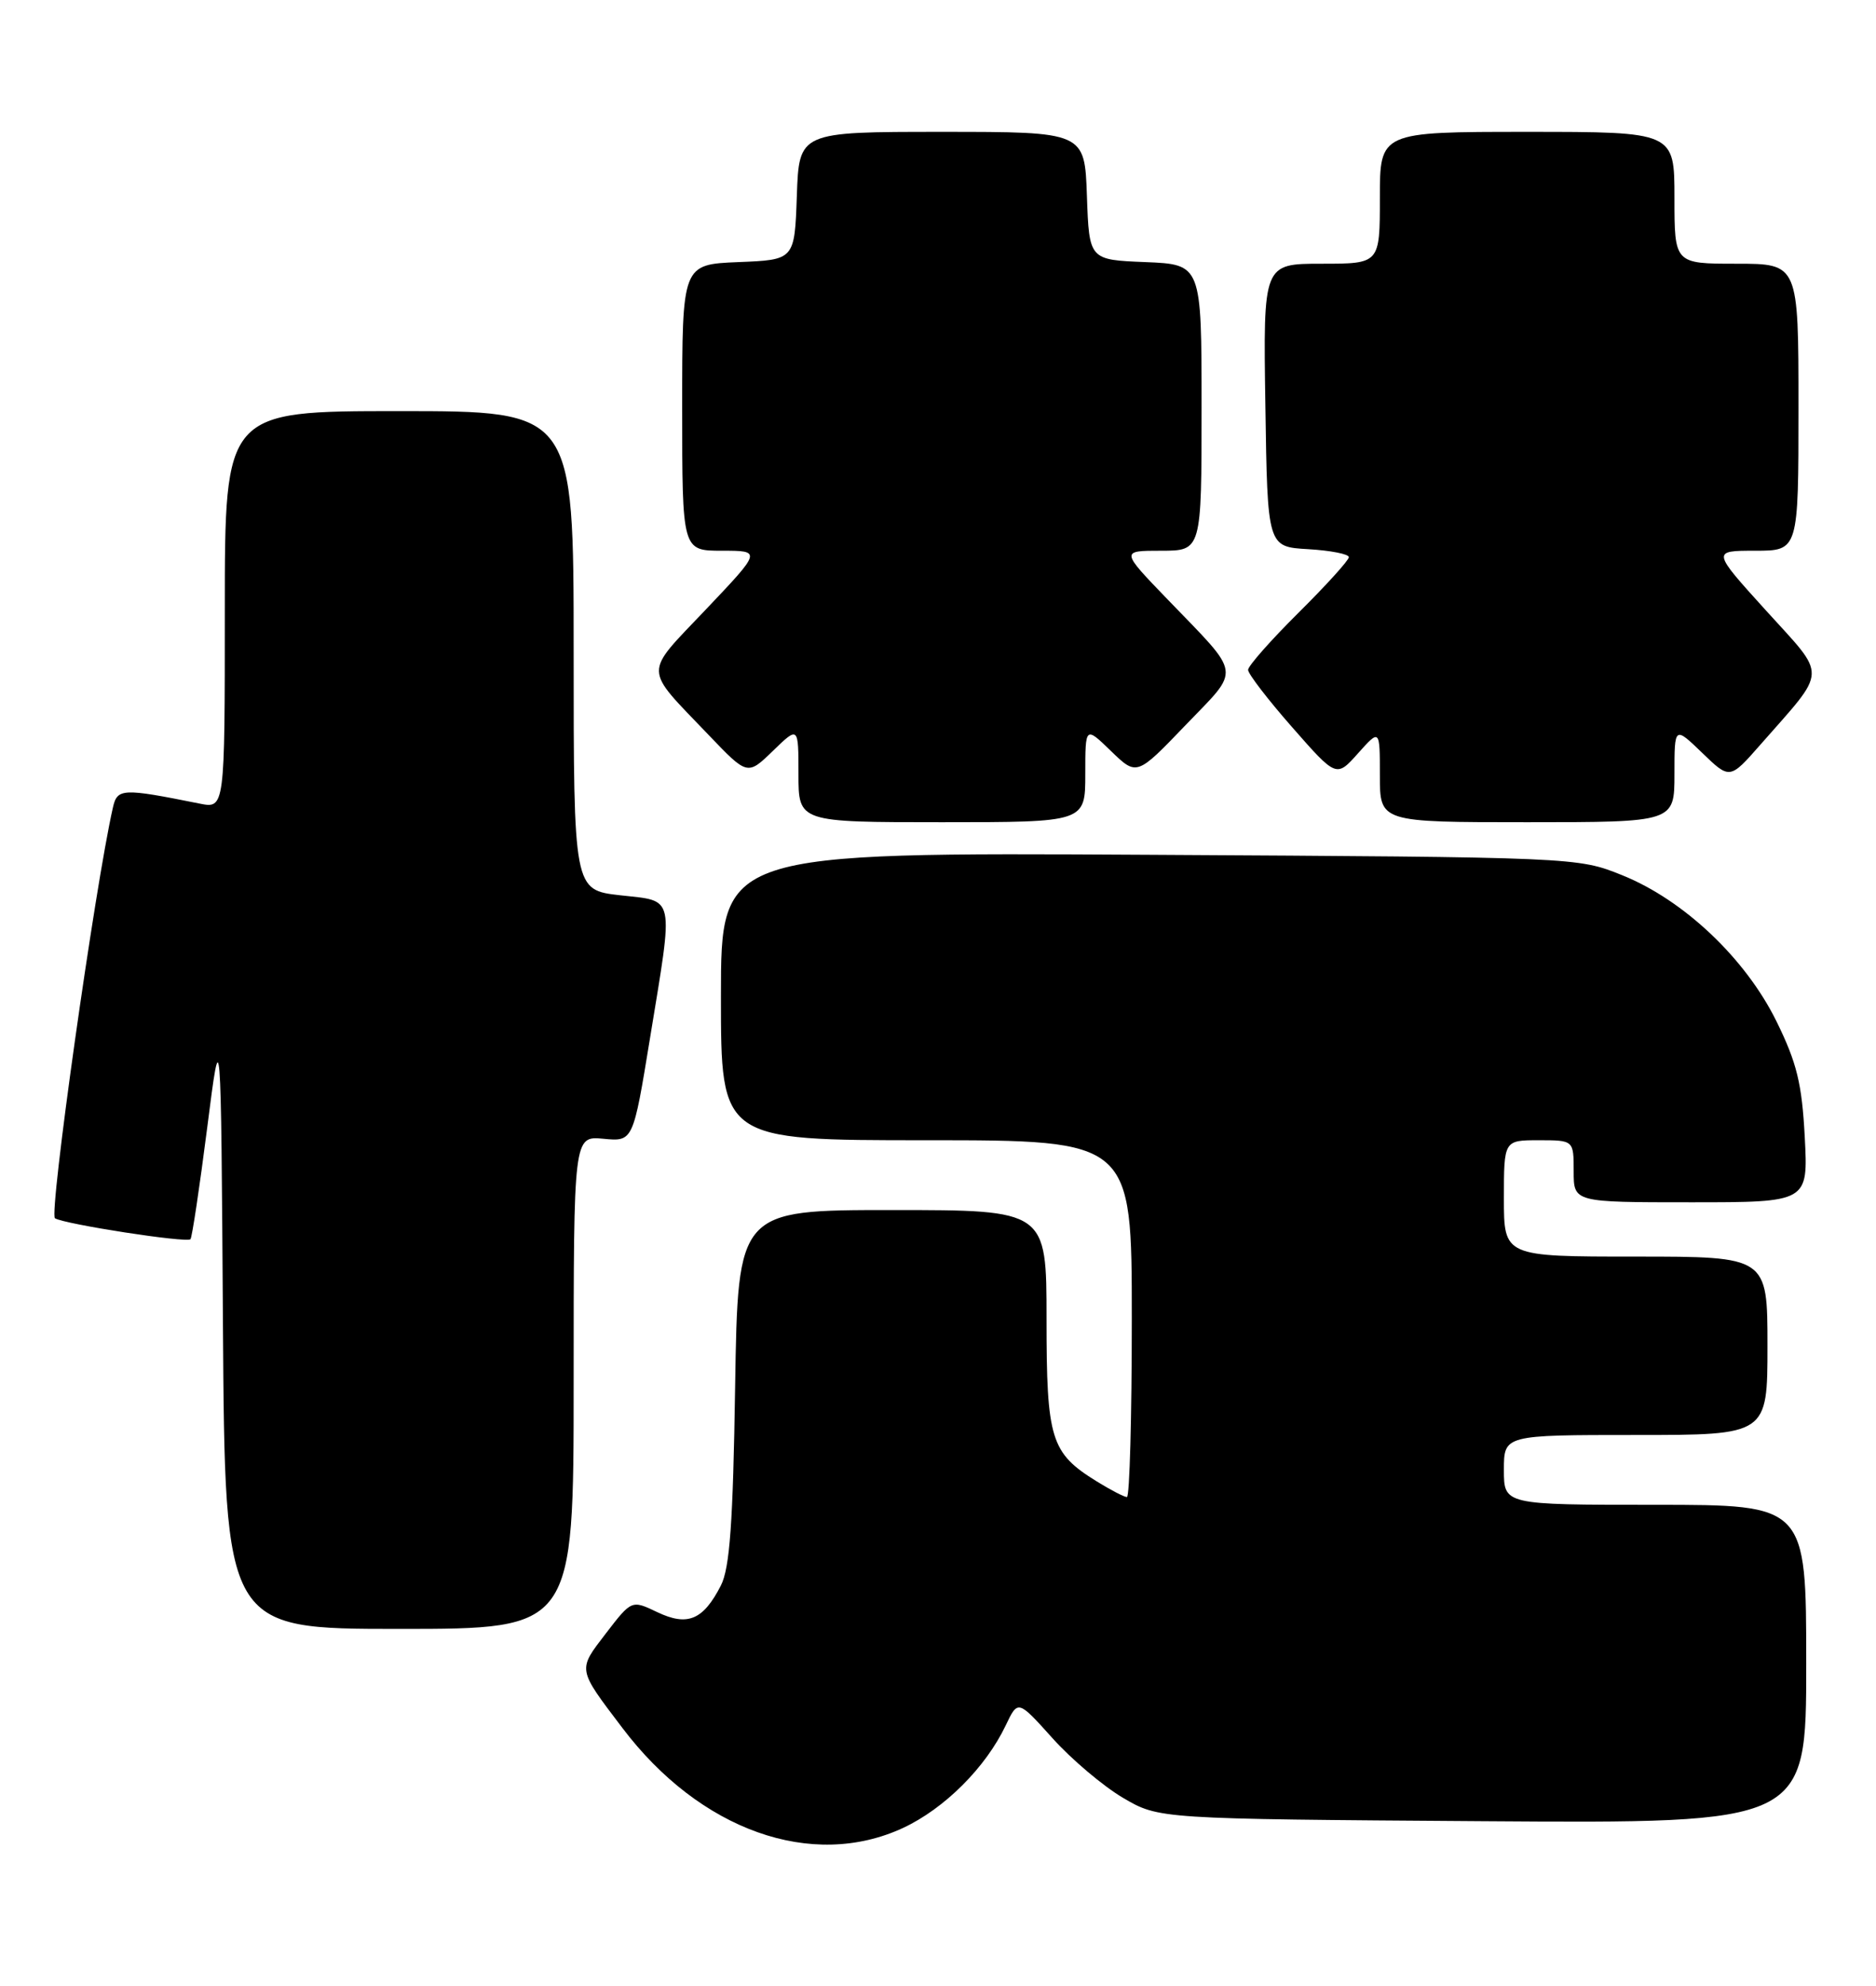 <?xml version="1.0" encoding="UTF-8" standalone="no"?>
<!DOCTYPE svg PUBLIC "-//W3C//DTD SVG 1.1//EN" "http://www.w3.org/Graphics/SVG/1.1/DTD/svg11.dtd" >
<svg xmlns="http://www.w3.org/2000/svg" xmlns:xlink="http://www.w3.org/1999/xlink" version="1.1" viewBox="0 0 242 256">
 <g >
 <path fill="currentColor"
d=" M 116.51 235.65 C 121.84 233.16 127.14 227.88 129.73 222.45 C 131.31 219.13 131.31 219.13 135.77 224.09 C 138.22 226.82 142.32 230.28 144.87 231.78 C 149.50 234.50 149.50 234.50 191.25 234.79 C 233.00 235.08 233.00 235.08 233.00 214.54 C 233.00 194.00 233.00 194.00 213.50 194.00 C 194.00 194.00 194.00 194.00 194.00 189.50 C 194.00 185.00 194.00 185.00 211.00 185.00 C 228.00 185.00 228.00 185.00 228.00 173.50 C 228.00 162.00 228.00 162.00 211.00 162.00 C 194.00 162.00 194.00 162.00 194.00 154.50 C 194.00 147.00 194.00 147.00 198.50 147.00 C 203.00 147.00 203.00 147.00 203.00 151.00 C 203.00 155.00 203.00 155.00 218.13 155.00 C 233.25 155.00 233.25 155.00 232.81 146.60 C 232.45 139.71 231.79 137.01 229.16 131.67 C 225.17 123.57 217.21 116.03 209.25 112.83 C 203.52 110.52 203.32 110.51 148.25 110.20 C 93.00 109.89 93.00 109.89 93.00 128.45 C 93.00 147.00 93.00 147.00 119.50 147.00 C 146.00 147.00 146.00 147.00 146.00 170.00 C 146.00 182.65 145.72 193.00 145.37 193.00 C 145.02 193.00 143.27 192.09 141.47 190.98 C 135.54 187.31 135.00 185.58 135.00 170.04 C 135.00 156.00 135.00 156.00 115.09 156.00 C 95.19 156.00 95.19 156.00 94.83 178.75 C 94.56 196.36 94.14 202.16 92.99 204.41 C 90.71 208.86 88.69 209.70 84.79 207.84 C 81.48 206.26 81.48 206.26 78.15 210.59 C 74.50 215.35 74.44 215.06 80.28 222.76 C 90.28 235.98 104.75 241.12 116.51 235.65 Z  M 74.00 178.22 C 74.00 146.45 74.00 146.45 77.83 146.81 C 81.67 147.18 81.67 147.18 83.85 133.84 C 86.92 115.08 87.16 116.23 80.00 115.42 C 74.00 114.74 74.00 114.74 74.00 83.87 C 74.00 53.00 74.00 53.00 51.50 53.00 C 29.00 53.00 29.00 53.00 29.00 78.62 C 29.00 104.25 29.00 104.25 25.75 103.60 C 15.74 101.59 15.13 101.62 14.56 104.13 C 12.23 114.41 6.29 156.56 7.09 157.06 C 8.34 157.83 24.07 160.26 24.57 159.76 C 24.77 159.56 25.74 153.12 26.72 145.45 C 28.50 131.50 28.50 131.50 28.76 170.75 C 29.02 210.00 29.02 210.00 51.51 210.00 C 74.00 210.00 74.00 210.00 74.00 178.22 Z  M 140.00 99.80 C 140.00 93.61 140.00 93.61 143.32 96.83 C 146.64 100.04 146.64 100.04 152.92 93.50 C 160.11 86.02 160.29 87.31 150.59 77.25 C 144.56 71.00 144.56 71.00 149.78 71.00 C 155.00 71.00 155.00 71.00 155.00 52.54 C 155.00 34.09 155.00 34.09 147.75 33.79 C 140.50 33.50 140.50 33.50 140.21 25.25 C 139.92 17.00 139.92 17.00 121.50 17.00 C 103.08 17.00 103.08 17.00 102.79 25.25 C 102.50 33.50 102.50 33.50 95.25 33.79 C 88.00 34.09 88.00 34.09 88.00 52.54 C 88.00 71.00 88.00 71.00 93.13 71.00 C 98.25 71.00 98.25 71.00 91.06 78.57 C 82.94 87.12 82.92 85.87 91.40 94.74 C 96.42 99.99 96.42 99.99 99.71 96.80 C 103.00 93.61 103.00 93.61 103.00 99.80 C 103.00 106.00 103.00 106.00 121.50 106.00 C 140.00 106.00 140.00 106.00 140.00 99.80 Z  M 216.00 99.80 C 216.00 93.61 216.00 93.61 219.57 97.05 C 223.14 100.50 223.14 100.50 227.09 96.00 C 235.82 86.06 235.76 87.48 227.82 78.72 C 220.82 71.00 220.82 71.00 226.41 71.00 C 232.00 71.00 232.00 71.00 232.00 52.50 C 232.00 34.00 232.00 34.00 224.00 34.00 C 216.00 34.00 216.00 34.00 216.00 25.50 C 216.00 17.00 216.00 17.00 197.00 17.00 C 178.00 17.00 178.00 17.00 178.00 25.50 C 178.00 34.00 178.00 34.00 170.48 34.00 C 162.95 34.00 162.95 34.00 163.23 52.25 C 163.50 70.50 163.50 70.50 168.75 70.80 C 171.64 70.97 174.00 71.43 174.00 71.83 C 174.00 72.23 171.07 75.46 167.50 79.00 C 163.93 82.54 161.00 85.86 161.00 86.36 C 161.00 86.87 163.56 90.20 166.69 93.76 C 172.39 100.25 172.39 100.25 175.19 97.11 C 178.00 93.97 178.00 93.97 178.00 99.98 C 178.00 106.00 178.00 106.00 197.00 106.00 C 216.00 106.00 216.00 106.00 216.00 99.80 Z "/>
</g>
</svg>